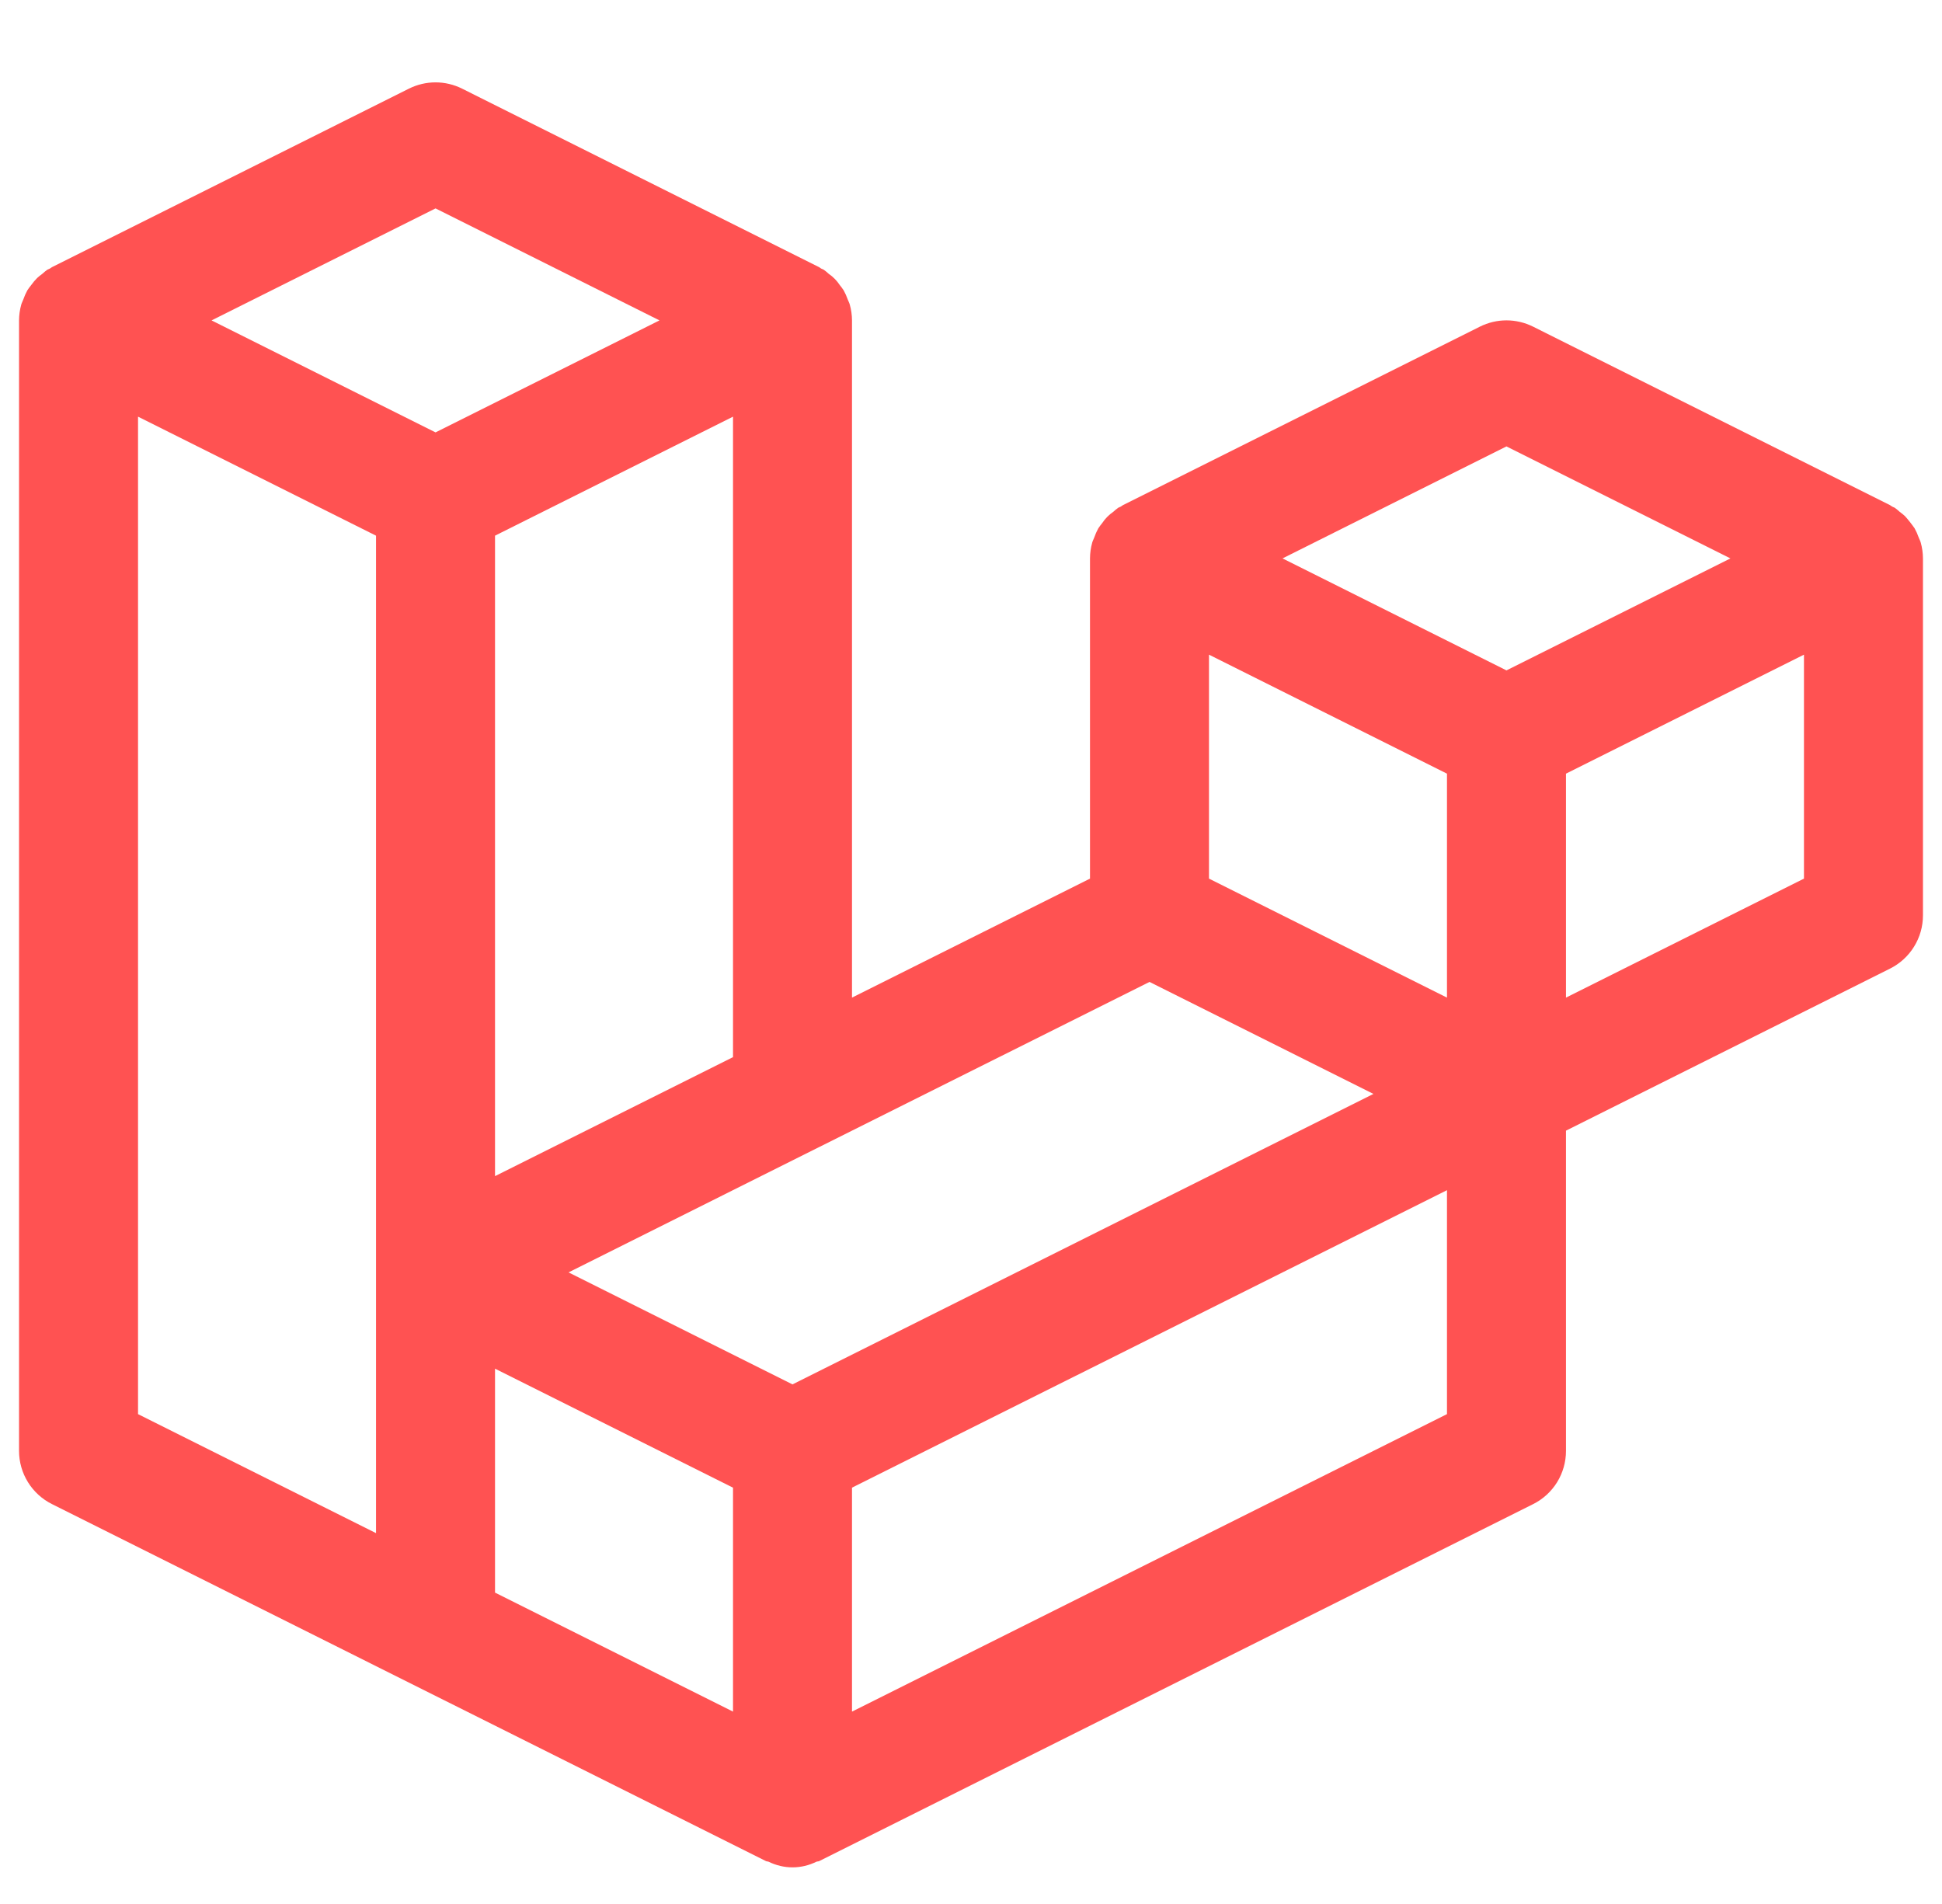 <svg width="51" height="50" viewBox="0 0 51 50" fill="none" xmlns="http://www.w3.org/2000/svg">
<g clip-path="url(#clip0_19_284)">
<path d="M50.442 14.25C50.43 14.203 50.406 14.162 50.389 14.117C50.36 14.033 50.323 13.951 50.28 13.873C50.202 13.761 50.118 13.654 50.027 13.553C49.983 13.513 49.937 13.476 49.889 13.441C49.848 13.403 49.804 13.367 49.759 13.334L49.691 13.303L49.636 13.266L40.261 8.578C40.044 8.47 39.805 8.413 39.562 8.413C39.32 8.413 39.081 8.47 38.864 8.578L29.489 13.266L29.434 13.303L29.366 13.334C29.32 13.367 29.277 13.403 29.236 13.441C29.12 13.52 29.021 13.622 28.944 13.739C28.908 13.782 28.875 13.827 28.844 13.873C28.801 13.951 28.765 14.033 28.736 14.117C28.72 14.162 28.695 14.203 28.683 14.25C28.645 14.385 28.626 14.524 28.625 14.664V23.073L22.375 26.198V8.414C22.374 8.274 22.355 8.135 22.317 8C22.305 7.953 22.281 7.912 22.264 7.867C22.235 7.783 22.198 7.701 22.155 7.623C22.124 7.577 22.091 7.532 22.056 7.489C21.979 7.372 21.88 7.27 21.764 7.191C21.723 7.153 21.68 7.117 21.634 7.084L21.566 7.053L21.511 7.016L12.136 2.328C11.919 2.22 11.68 2.163 11.438 2.163C11.195 2.163 10.956 2.22 10.739 2.328L1.364 7.016L1.309 7.053L1.241 7.084C1.196 7.117 1.152 7.153 1.111 7.191C1.063 7.225 1.017 7.263 0.973 7.303C0.917 7.361 0.864 7.423 0.817 7.489C0.782 7.532 0.749 7.577 0.719 7.623C0.676 7.701 0.64 7.783 0.611 7.867C0.595 7.912 0.57 7.953 0.558 8C0.52 8.135 0.501 8.274 0.5 8.414L0.5 38.102C0.5 38.392 0.581 38.676 0.734 38.923C0.886 39.169 1.105 39.369 1.364 39.498L10.739 44.186L20.114 48.873C20.136 48.884 20.161 48.881 20.186 48.891C20.381 48.987 20.595 49.038 20.812 49.038C21.03 49.038 21.244 48.987 21.439 48.891C21.462 48.881 21.489 48.884 21.511 48.875L40.261 39.5C40.521 39.37 40.739 39.171 40.892 38.924C41.044 38.677 41.125 38.392 41.125 38.102V29.692L49.636 25.436C49.895 25.306 50.114 25.107 50.266 24.86C50.419 24.613 50.5 24.329 50.5 24.039V14.664C50.499 14.524 50.48 14.385 50.442 14.25ZM14.931 33.414L21.511 30.123H21.512L30.188 25.786L36.069 28.727L20.812 36.355L14.931 33.414ZM38 20.317V26.198L31.75 23.073V17.192L38 20.317ZM39.562 11.723L45.444 14.664L39.562 17.605L33.681 14.664L39.562 11.723ZM13 30.886V14.067L19.25 10.942V27.761L13 30.886ZM11.438 5.473L17.319 8.414L11.438 11.355L5.556 8.414L11.438 5.473ZM3.625 10.942L9.875 14.067V40.261L3.625 37.136V10.942ZM13 35.942L19.25 39.067V44.948L13 41.823V35.942ZM38 37.136L22.375 44.948V39.067L38 31.255V37.136ZM47.375 23.073L41.125 26.198V20.317L47.375 17.192V23.073Z" fill="#FF5252"/>
</g>
<defs>
<clipPath id="clip0_19_284">
<rect width="50" height="50" fill="white" transform="translate(0.5)"/>
</clipPath>
</defs>
</svg>
